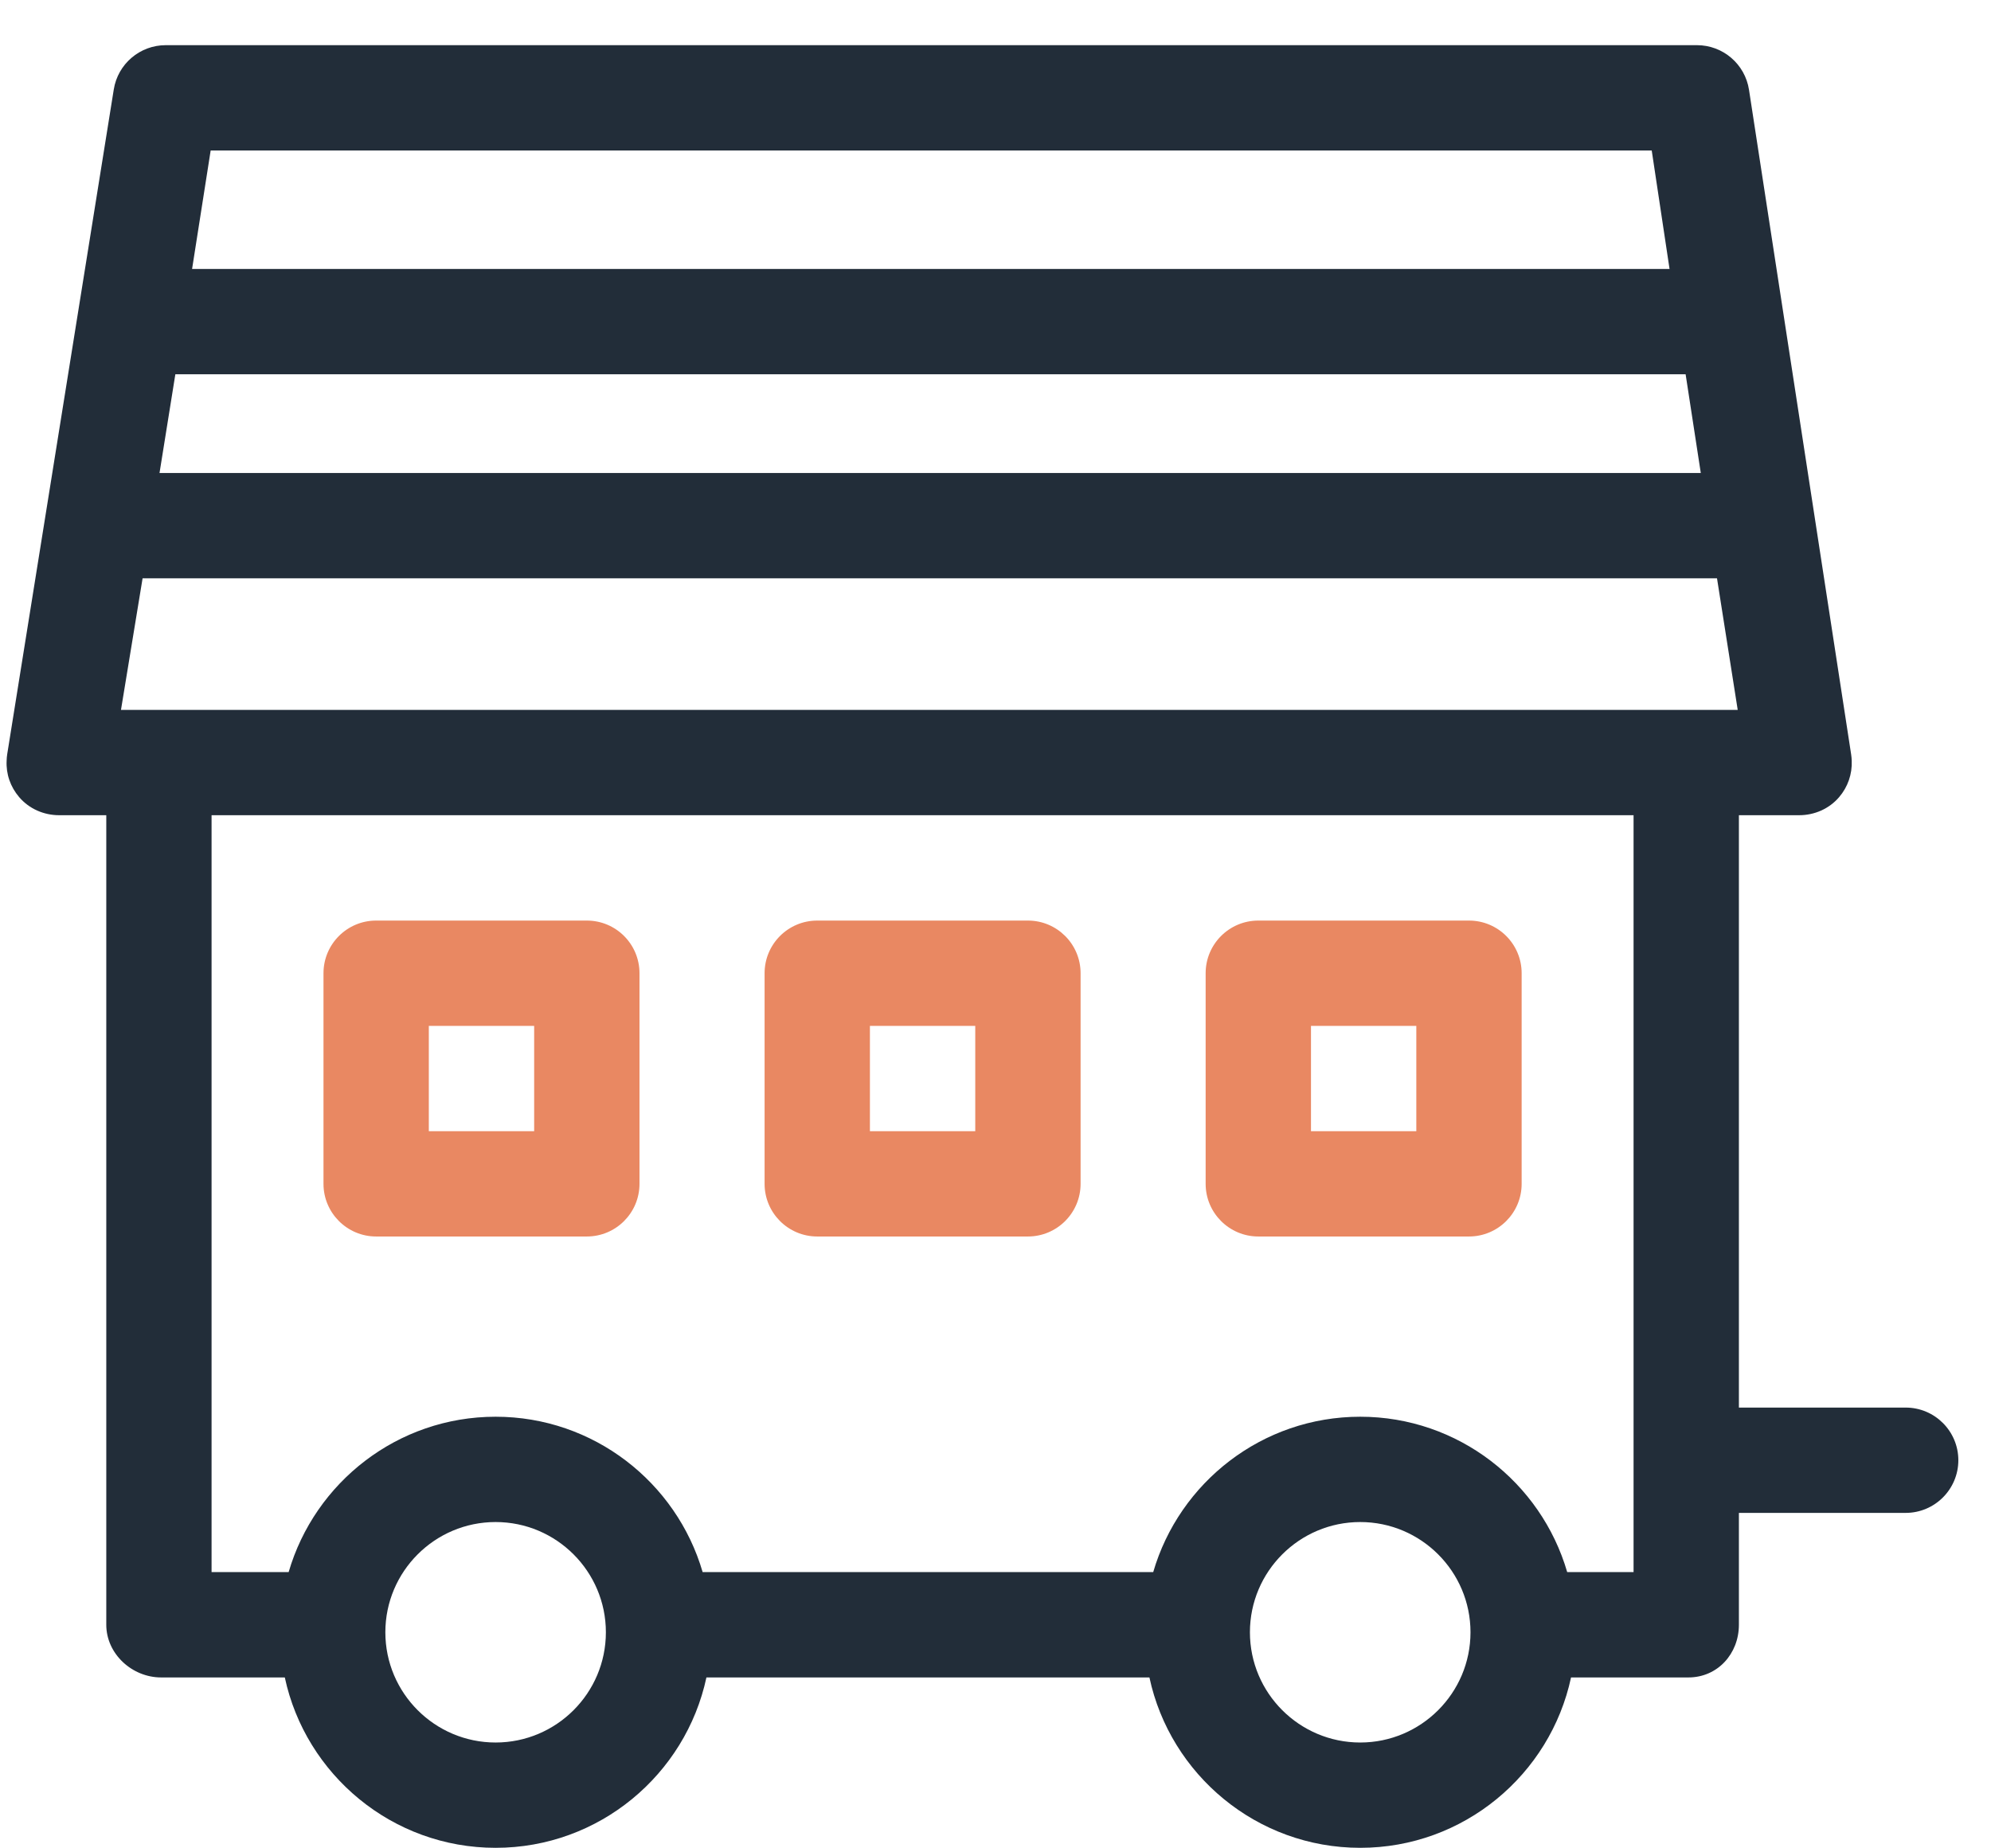 <svg width="42" height="39" viewBox="0 0 42 39" fill="none" xmlns="http://www.w3.org/2000/svg">
<path d="M13.49 20.535C13.49 19.921 12.993 19.424 12.379 19.424H7.935C7.322 19.424 6.824 19.921 6.824 20.535V24.979C6.824 25.592 7.322 26.09 7.935 26.09H12.379C12.993 26.09 13.49 25.592 13.49 24.979V20.535ZM9.046 21.646H11.268V23.868H9.046V21.646Z" fill="#E98862"/>
<path d="M22.795 20.535C22.795 19.921 22.297 19.424 21.684 19.424H17.24C16.626 19.424 16.129 19.921 16.129 20.535V24.979C16.129 25.592 16.626 26.09 17.24 26.09H21.684C22.297 26.09 22.795 25.592 22.795 24.979V20.535ZM18.351 21.646H20.573V23.868H18.351V21.646Z" fill="#E98862"/>
<path d="M32.099 20.535C32.099 19.921 31.602 19.424 30.988 19.424H26.544C25.931 19.424 25.433 19.921 25.433 20.535V24.979C25.433 25.592 25.931 26.09 26.544 26.09H30.988C31.602 26.09 32.099 25.592 32.099 24.979V20.535ZM27.655 21.646H29.877V23.868H27.655V21.646Z" fill="#E98862"/>
<path d="M40.2 29.7H36.682V17.201H37.952C38.276 17.201 38.584 17.067 38.795 16.821C38.98 16.606 39.074 16.332 39.062 16.052C39.06 16.007 39.057 15.964 39.05 15.92L36.895 1.894C36.811 1.352 36.345 0.953 35.797 0.953H3.497C2.951 0.953 2.486 1.349 2.4 1.888L0.152 15.914C0.145 15.959 0.141 16.004 0.14 16.05C0.125 16.331 0.219 16.602 0.404 16.819C0.615 17.066 0.924 17.201 1.249 17.201H2.242V34.282C2.242 34.896 2.785 35.394 3.399 35.394H6.008C6.447 37.445 8.274 38.989 10.455 38.989C12.636 38.989 14.463 37.446 14.902 35.394H24.247C24.686 37.445 26.513 38.989 28.694 38.989C30.875 38.989 32.702 37.446 33.141 35.394H35.617C36.231 35.394 36.682 34.896 36.682 34.282V31.922H40.2C40.813 31.922 41.311 31.424 41.311 30.811C41.311 30.197 40.813 29.7 40.2 29.7ZM31.02 34.441C31.02 35.724 29.976 36.767 28.694 36.767C27.411 36.767 26.367 35.724 26.367 34.441C26.367 33.158 27.411 32.115 28.694 32.115C29.976 32.115 31.02 33.158 31.02 34.441ZM12.781 34.441C12.781 35.724 11.738 36.767 10.455 36.767C9.172 36.767 8.129 35.724 8.129 34.441C8.129 33.158 9.172 32.115 10.455 32.115C11.738 32.115 12.781 33.158 12.781 34.441ZM4.463 17.201H34.46V33.171H33.06C32.509 31.279 30.761 29.893 28.694 29.893C26.627 29.893 24.878 31.279 24.327 33.171H14.822C14.271 31.279 12.522 29.893 10.455 29.893C8.388 29.893 6.64 31.279 6.089 33.171H4.463V17.201ZM34.843 3.175L35.219 5.675H4.052L4.444 3.175H34.843ZM36.657 14.979H2.552L3.008 12.202H36.22L36.657 14.979ZM35.878 9.98H3.365L3.699 7.897H35.558L35.878 9.98Z" fill="#222D39"/>
</svg>
